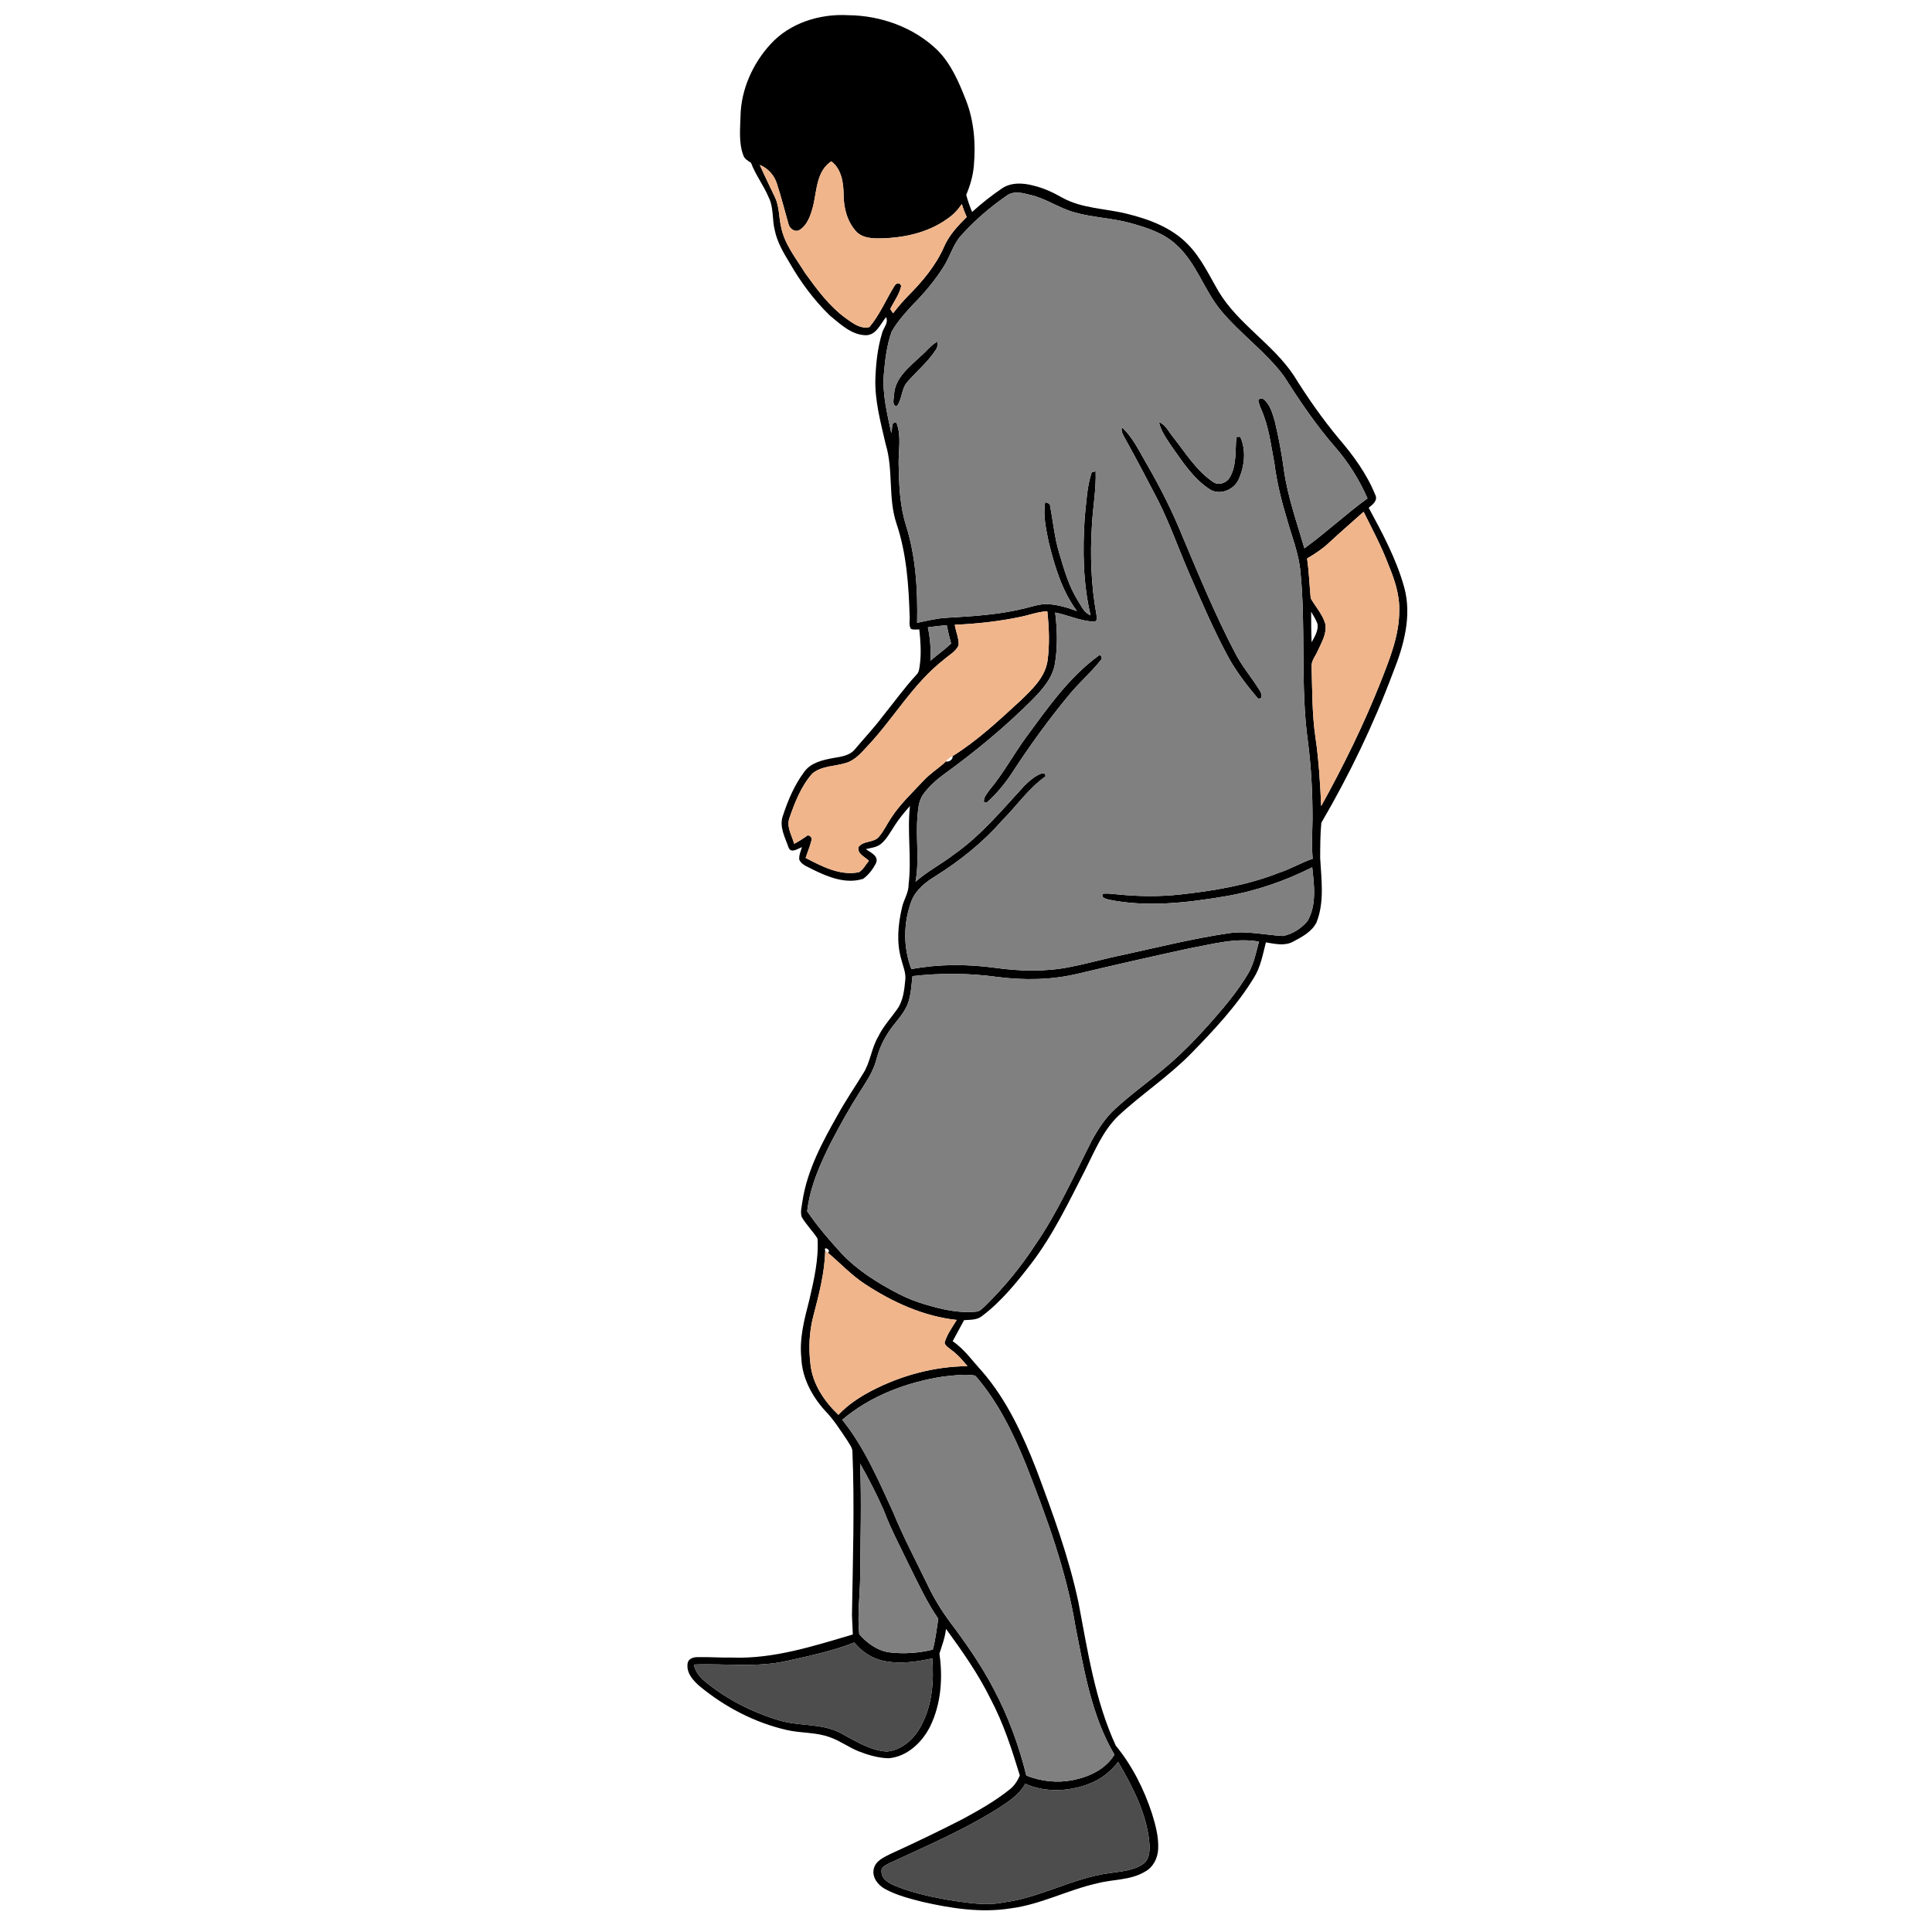 <?xml version="1.0" encoding="UTF-8" ?>
<!DOCTYPE svg PUBLIC "-//W3C//DTD SVG 1.1//EN" "http://www.w3.org/Graphics/SVG/1.1/DTD/svg11.dtd">
<svg width="1000pt" height="1000pt" viewBox="0 0 1000 1000" version="1.1" xmlns="http://www.w3.org/2000/svg">
	<g id="#000000ff">
		<path fill="#000000" opacity="1.00"
			d=" M 398.83 22.85 C 408.89 11.82 424.37 7.05 439.01 7.86 C 455.87 8.03 472.86 14.07 485.10 25.85 C 492.34 33.04 496.38 42.67 500.04 52.02 C 504.23 62.79 505.08 74.58 504.05 86.00 C 503.57 91.14 502.12 96.14 500.11 100.87 C 500.93 103.89 501.98 106.84 503.15 109.73 C 508.01 105.29 513.21 101.21 518.65 97.50 C 523.48 94.26 529.68 94.65 535.06 96.11 C 540.25 97.36 545.11 99.63 549.74 102.26 C 560.00 108.00 572.11 107.85 583.27 110.64 C 594.68 113.44 606.33 117.75 614.70 126.33 C 621.71 133.39 625.87 142.56 630.85 151.04 C 641.03 167.87 658.90 178.10 669.72 194.42 C 676.74 205.75 684.41 216.70 692.93 226.97 C 700.49 235.73 707.44 245.29 711.81 256.06 C 713.36 259.00 710.45 261.22 708.43 262.81 C 715.56 276.00 722.75 289.38 726.79 303.90 C 730.89 318.70 726.64 334.11 721.10 347.92 C 711.01 374.93 698.44 401.00 683.92 425.87 C 683.35 431.89 683.34 437.98 683.32 444.03 C 683.90 455.14 685.66 466.79 681.42 477.44 C 679.02 482.27 673.92 484.95 669.35 487.37 C 664.96 489.81 659.87 488.52 655.22 487.78 C 653.64 494.01 652.49 500.52 649.03 506.06 C 640.10 520.67 628.29 533.22 616.38 545.42 C 604.77 557.26 590.78 566.38 578.70 577.69 C 570.76 585.43 566.54 595.90 561.66 605.64 C 553.17 622.19 545.13 639.13 533.79 653.98 C 526.18 663.85 518.24 673.71 508.21 681.24 C 505.62 683.32 502.11 683.06 499.00 683.31 C 497.00 686.92 495.08 690.58 493.10 694.21 C 499.15 698.32 503.33 704.39 508.22 709.70 C 521.09 724.50 529.35 742.55 536.44 760.66 C 544.85 783.18 553.22 805.85 558.21 829.43 C 563.00 854.49 566.76 880.19 577.54 903.55 C 586.01 913.88 592.13 926.04 596.28 938.72 C 598.11 944.59 599.74 950.70 599.47 956.91 C 599.31 961.63 596.96 966.43 592.71 968.73 C 585.23 973.28 576.12 972.65 567.90 974.81 C 552.68 978.20 538.64 985.80 523.07 987.77 C 507.82 990.19 492.34 987.80 477.44 984.39 C 470.88 982.72 464.22 981.04 458.23 977.81 C 454.50 975.84 451.19 971.70 452.28 967.27 C 453.20 963.19 457.33 961.41 460.67 959.70 C 473.39 953.90 485.99 947.85 498.43 941.47 C 506.73 936.94 515.03 932.27 522.43 926.35 C 524.94 924.46 526.68 921.81 527.85 918.94 C 523.73 905.40 519.34 891.85 512.69 879.30 C 506.35 866.43 498.09 854.66 489.65 843.11 C 489.18 847.54 487.58 851.70 486.24 855.91 C 488.08 868.48 487.11 881.83 481.54 893.39 C 477.39 901.76 469.64 909.26 459.95 910.07 C 454.59 909.95 449.36 908.40 444.40 906.47 C 439.33 904.42 434.88 901.10 429.73 899.26 C 422.45 896.49 414.49 897.17 406.99 895.39 C 390.52 891.57 375.14 883.53 362.14 872.77 C 358.72 869.84 355.15 865.84 355.91 860.97 C 356.24 858.53 358.92 857.69 361.04 857.73 C 367.03 857.60 373.03 858.05 379.03 857.96 C 400.45 858.73 421.12 851.99 441.42 846.00 C 441.28 842.68 441.09 839.36 440.97 836.05 C 441.42 807.70 442.38 779.32 441.20 750.98 C 440.98 748.94 439.51 747.30 438.55 745.57 C 434.94 740.21 431.47 734.69 426.93 730.05 C 420.24 722.57 415.16 713.17 414.78 702.96 C 413.67 692.78 416.34 682.78 418.87 673.02 C 421.29 662.56 423.82 651.85 423.15 641.06 C 420.67 637.17 417.27 633.92 414.97 629.91 C 414.10 627.28 415.03 624.48 415.33 621.84 C 417.78 605.58 425.78 590.91 433.77 576.78 C 437.76 569.55 442.43 562.74 446.73 555.71 C 450.53 549.85 451.00 542.58 454.55 536.60 C 457.06 531.36 461.04 527.09 464.36 522.40 C 467.56 517.92 468.08 512.26 468.60 506.96 C 468.92 503.38 467.37 500.04 466.53 496.65 C 463.96 487.95 464.80 478.64 466.84 469.93 C 467.64 465.79 470.35 462.19 470.28 457.87 C 471.94 444.33 469.48 430.73 470.98 417.19 C 468.01 420.55 465.11 424.00 462.75 427.81 C 460.66 430.97 458.87 434.46 455.88 436.88 C 453.69 438.63 450.78 438.85 448.16 439.49 C 450.47 441.22 454.86 442.91 453.49 446.57 C 451.94 449.76 449.67 452.74 446.81 454.86 C 437.99 457.71 428.82 454.05 420.93 450.17 C 418.39 448.73 415.05 447.84 413.71 445.01 C 413.43 442.74 414.49 440.58 415.07 438.44 C 413.04 439.27 409.53 441.82 408.20 438.78 C 406.38 433.48 403.14 427.82 405.27 422.12 C 407.88 414.11 411.26 406.23 416.32 399.45 C 419.76 394.71 425.83 393.38 431.25 392.36 C 435.27 391.68 439.95 391.16 442.63 387.67 C 447.36 382.04 452.43 376.71 456.84 370.81 C 462.66 363.63 468.05 356.08 474.33 349.27 C 475.80 347.91 475.84 345.82 476.12 343.98 C 476.92 337.95 476.45 331.84 475.84 325.82 C 474.39 325.74 472.84 326.13 471.50 325.49 C 470.22 323.56 471.04 321.09 470.83 318.93 C 470.33 302.79 469.22 286.42 464.02 271.01 C 459.56 257.69 462.52 243.28 458.42 229.93 C 455.87 218.76 452.74 207.53 453.09 195.96 C 453.39 188.03 454.24 180.02 456.57 172.39 C 457.26 169.61 460.04 167.18 458.62 164.15 C 455.65 167.72 453.52 173.59 448.04 173.51 C 440.61 173.31 434.93 167.70 429.49 163.29 C 421.33 155.34 414.46 146.08 408.79 136.21 C 405.53 130.83 402.24 125.29 400.99 119.05 C 399.60 113.44 400.51 107.32 397.82 102.05 C 395.24 95.88 391.05 90.54 388.72 84.27 C 387.17 83.21 385.29 82.29 384.73 80.34 C 382.29 73.87 383.12 66.75 383.29 59.98 C 383.61 46.24 389.61 32.92 398.83 22.85 M 420.99 106.13 C 419.78 110.85 418.22 116.19 413.91 119.00 C 411.48 120.47 408.64 118.35 408.11 115.88 C 406.17 108.95 404.33 101.98 402.14 95.12 C 400.78 90.73 397.55 87.08 393.26 85.36 C 395.82 91.13 398.62 96.80 401.31 102.51 C 403.37 107.08 403.12 112.24 404.22 117.06 C 405.87 126.24 411.96 133.60 416.72 141.33 C 422.91 149.90 429.31 158.61 437.99 164.86 C 441.44 167.34 445.49 170.42 450.00 169.30 C 455.38 162.91 458.60 155.03 462.99 147.97 C 463.74 146.45 465.95 146.06 466.46 148.05 C 465.53 152.39 462.69 156.01 460.79 159.96 C 461.15 160.51 461.88 161.60 462.24 162.15 C 464.71 158.99 467.29 155.90 470.12 153.05 C 477.47 145.64 484.36 137.48 488.59 127.84 C 491.17 121.76 495.76 116.91 500.38 112.31 C 499.36 110.14 498.53 107.89 497.86 105.60 C 495.83 108.61 493.31 111.29 490.27 113.30 C 479.83 120.82 466.69 123.39 454.04 123.39 C 450.18 123.32 445.90 122.83 443.16 119.79 C 438.51 114.73 436.72 107.74 436.66 101.01 C 436.59 94.73 435.66 87.56 430.28 83.50 C 422.74 88.46 422.79 98.25 420.99 106.13 M 521.20 101.17 C 512.64 107.11 504.65 113.92 497.68 121.68 C 493.40 126.24 491.89 132.50 488.63 137.70 C 484.10 144.93 478.63 151.53 472.61 157.55 C 468.55 161.93 464.49 166.45 461.52 171.65 C 458.94 178.82 458.09 186.51 457.45 194.07 C 456.70 204.25 459.24 214.21 461.31 224.08 C 462.11 222.42 460.93 218.00 463.99 218.80 C 466.67 225.51 465.04 232.94 465.13 239.96 C 465.33 250.70 465.68 261.64 468.96 271.96 C 474.05 288.21 475.06 305.44 474.70 322.37 C 479.82 321.32 484.90 320.02 490.14 319.75 C 503.79 318.99 517.55 318.12 530.86 314.78 C 534.52 313.87 538.18 312.59 542.01 312.67 C 547.32 312.91 552.46 314.45 557.42 316.28 C 549.64 305.77 545.84 293.05 542.78 280.52 C 541.46 273.78 539.78 266.82 540.98 259.94 C 542.05 260.30 543.59 260.51 543.56 261.98 C 545.08 270.01 545.83 278.21 548.19 286.07 C 550.74 294.62 553.17 303.38 557.97 311.00 C 559.78 313.72 561.07 317.28 564.46 318.41 C 560.54 301.91 560.33 284.75 561.44 267.90 C 562.30 260.03 562.57 251.93 565.10 244.37 C 565.61 244.27 566.61 244.07 567.11 243.96 C 567.43 253.41 565.62 262.75 565.17 272.17 C 564.19 287.49 564.78 302.95 567.50 318.08 C 567.72 319.42 568.18 321.93 566.01 321.73 C 559.14 321.46 552.84 318.33 546.16 317.06 C 547.26 325.69 547.47 334.53 546.10 343.14 C 544.95 350.89 539.49 356.91 534.21 362.30 C 520.13 376.36 504.75 389.08 488.63 400.73 C 484.66 403.65 480.93 406.99 477.99 410.96 C 475.41 414.40 475.21 418.86 474.86 422.98 C 473.96 434.10 475.95 445.34 473.87 456.39 C 480.07 450.92 487.50 447.13 494.01 442.08 C 507.80 432.37 518.64 419.30 529.96 406.98 C 532.13 404.78 534.46 402.68 537.19 401.20 C 538.56 400.47 541.23 399.27 541.13 401.89 C 532.32 408.11 526.23 417.14 518.68 424.69 C 508.81 435.99 497.01 445.41 484.35 453.38 C 479.27 456.50 474.21 460.36 471.89 466.05 C 467.54 477.39 467.39 490.23 471.73 501.60 C 485.98 498.95 500.63 498.98 514.97 500.92 C 527.85 502.74 541.09 503.09 553.90 500.49 C 563.08 498.75 572.05 496.08 581.21 494.27 C 599.40 490.30 617.50 485.75 635.93 483.05 C 645.31 481.62 654.63 483.94 663.96 484.47 C 668.91 483.58 673.57 480.56 676.78 476.71 C 681.60 468.30 680.20 458.11 679.20 448.91 C 664.97 456.09 649.72 461.32 633.98 463.96 C 614.25 467.29 593.86 469.67 574.04 465.69 C 572.64 465.27 569.63 464.74 570.80 462.59 C 573.19 462.33 575.59 462.66 577.97 462.89 C 588.94 464.02 600.02 464.19 610.98 462.98 C 628.26 461.07 645.62 458.22 661.86 451.80 C 667.93 449.87 673.41 446.52 679.43 444.48 C 678.86 437.66 679.22 430.81 679.35 423.99 C 679.38 410.62 678.70 397.24 676.99 383.99 C 672.95 354.79 676.05 325.19 673.09 295.92 C 672.28 286.55 668.65 277.79 666.16 268.81 C 663.28 259.34 660.90 249.70 659.64 239.87 C 657.81 230.30 656.73 220.40 652.61 211.46 C 652.10 210.32 651.72 209.16 651.46 207.96 C 650.65 206.26 653.33 205.84 654.17 206.75 C 657.50 209.54 658.62 214.00 659.83 217.99 C 661.85 226.43 663.46 234.98 664.61 243.59 C 666.56 257.36 671.31 270.50 675.16 283.80 C 686.43 275.68 696.55 266.10 707.81 257.96 C 703.53 248.23 697.85 239.08 690.81 231.11 C 680.94 219.73 672.52 207.19 664.43 194.51 C 655.08 182.04 642.12 172.88 632.14 160.96 C 623.12 150.21 619.25 135.78 608.51 126.38 C 602.13 120.57 593.75 117.89 585.62 115.60 C 575.91 112.85 565.70 112.65 556.01 109.89 C 548.31 107.74 541.66 102.95 533.88 101.03 C 529.81 100.01 524.95 98.53 521.20 101.17 M 687.92 280.91 C 684.51 284.12 680.57 286.71 676.54 289.08 C 677.55 295.91 677.77 302.82 678.42 309.69 C 680.92 314.09 684.57 317.96 685.98 322.92 C 686.88 327.93 684.06 332.49 682.07 336.87 C 680.98 339.52 678.73 341.88 678.89 344.91 C 679.24 357.28 679.10 369.72 680.92 381.99 C 682.62 393.67 683.32 405.45 683.85 417.23 C 695.40 396.39 705.94 374.92 714.72 352.75 C 719.34 340.94 724.30 328.84 724.25 315.95 C 724.45 307.65 721.72 299.68 718.57 292.12 C 715.04 282.73 710.26 273.88 705.80 264.90 C 699.84 270.24 693.77 275.45 687.92 280.91 M 527.87 319.36 C 516.78 321.66 505.49 322.89 494.19 323.38 C 494.69 326.95 496.43 330.38 496.17 334.01 C 494.66 337.35 491.15 339.08 488.53 341.44 C 472.68 353.77 462.72 371.64 449.10 386.09 C 445.91 389.52 442.72 393.39 438.08 394.84 C 432.26 396.71 425.37 396.29 420.46 400.38 C 414.64 406.93 411.41 415.31 408.58 423.48 C 406.99 428.05 409.89 432.44 411.07 436.75 C 413.23 435.65 415.25 434.31 417.26 432.96 C 418.44 431.40 420.82 433.61 420.00 435.02 C 419.24 438.11 417.97 441.04 416.98 444.06 C 425.40 448.43 434.79 453.43 444.59 451.46 C 446.83 450.13 448.07 447.51 449.75 445.56 C 447.75 443.50 443.40 441.87 444.42 438.36 C 447.02 434.95 452.36 436.37 455.00 433.01 C 457.50 430.09 459.09 426.55 461.23 423.38 C 465.90 416.15 472.25 410.28 478.06 404.01 C 481.11 400.74 484.86 398.26 488.25 395.37 C 488.28 395.34 488.33 395.30 488.36 395.27 C 488.66 394.98 489.26 394.39 489.56 394.09 C 491.03 394.65 493.47 393.04 493.02 391.39 C 505.81 383.41 516.87 373.05 527.93 362.89 C 533.97 357.07 540.78 350.88 542.19 342.15 C 543.35 333.62 543.01 324.92 542.08 316.38 C 537.20 316.62 532.61 318.41 527.87 319.36 M 678.65 316.63 C 678.65 321.90 678.67 327.17 678.90 332.44 C 680.47 329.55 682.45 326.41 681.94 322.98 C 681.20 320.70 679.81 318.70 678.65 316.63 M 480.26 324.69 C 481.51 330.38 481.92 336.21 481.58 342.03 C 485.08 338.95 488.92 336.30 492.30 333.09 C 491.41 329.95 490.66 326.77 490.03 323.58 C 486.76 323.86 483.51 324.25 480.26 324.69 M 615.78 490.84 C 596.48 495.01 577.24 499.40 558.03 503.96 C 544.37 507.27 530.12 507.44 516.22 505.67 C 501.67 503.67 486.89 503.56 472.30 505.24 C 471.73 510.11 471.55 515.13 469.79 519.75 C 467.43 525.68 462.39 529.91 459.20 535.33 C 456.65 539.37 454.78 543.82 453.62 548.45 C 452.04 554.54 448.43 559.77 445.12 565.02 C 439.81 573.29 435.05 581.89 430.48 590.58 C 424.67 602.05 419.28 614.06 417.79 626.95 C 422.99 634.65 429.13 641.72 435.38 648.59 C 443.80 657.60 454.39 664.13 465.25 669.78 C 469.59 671.99 474.14 673.79 478.82 675.16 C 487.32 677.68 496.17 679.82 505.10 678.92 C 507.15 678.89 508.50 677.17 509.93 675.94 C 519.58 666.46 528.24 655.98 535.64 644.65 C 547.44 627.63 555.82 608.61 565.19 590.23 C 568.42 584.36 572.12 578.63 577.08 574.07 C 585.26 566.50 594.38 560.06 602.85 552.83 C 613.93 543.63 623.64 532.91 632.95 521.96 C 637.75 516.28 642.22 510.31 646.04 503.92 C 649.05 498.86 650.11 492.99 651.63 487.38 C 639.55 485.24 627.58 488.68 615.78 490.84 M 427.14 647.34 C 426.85 658.82 423.89 670.02 421.01 681.07 C 418.85 689.20 418.49 697.76 419.49 706.10 C 420.57 716.35 426.64 725.35 433.96 732.31 C 438.77 727.14 444.75 723.23 450.96 719.94 C 466.27 711.96 483.46 707.26 500.76 707.13 C 498.25 704.08 495.64 701.05 492.41 698.74 C 491.13 697.62 489.32 696.77 488.91 695.00 C 490.16 690.67 492.88 687.00 495.20 683.20 C 477.99 681.35 461.90 673.97 447.57 664.54 C 440.57 659.94 434.86 653.75 428.47 648.38 C 430.60 647.12 426.03 644.64 427.14 647.34 M 488.14 712.51 C 469.29 715.43 450.61 722.44 435.94 734.87 C 447.43 749.16 454.68 766.21 462.30 782.73 C 467.59 795.72 474.21 808.09 480.30 820.72 C 483.45 827.31 487.27 833.57 491.62 839.44 C 499.87 850.42 507.80 861.72 514.17 873.92 C 521.77 888.13 527.38 903.39 531.24 919.04 C 538.74 922.00 547.02 922.96 554.97 921.44 C 563.45 919.82 572.19 915.87 576.83 908.22 C 565.00 888.12 561.18 864.70 556.71 842.15 C 551.98 813.06 541.73 785.28 531.02 757.94 C 524.36 741.59 516.46 725.39 504.78 712.01 C 499.30 711.04 493.64 711.96 488.14 712.51 M 445.18 757.53 C 446.00 777.00 445.33 796.49 445.23 815.97 C 445.12 825.92 443.69 835.98 444.75 845.89 C 448.85 850.54 454.23 854.47 460.54 855.28 C 467.95 856.16 475.57 855.61 482.81 853.85 C 484.25 848.61 484.80 843.20 485.65 837.85 C 479.68 829.25 475.33 819.69 470.66 810.36 C 466.10 800.86 461.12 791.53 457.39 781.65 C 453.77 773.39 449.62 765.37 445.18 757.53 M 407.43 859.67 C 391.58 863.28 375.24 860.92 359.18 861.57 C 359.85 865.38 362.42 868.36 365.37 870.70 C 376.53 879.78 389.64 886.39 403.41 890.48 C 413.76 893.61 425.23 891.83 435.02 896.97 C 442.61 901.02 450.19 905.97 459.01 906.62 C 466.95 905.81 473.50 899.86 476.93 892.91 C 482.57 882.37 483.43 870.08 482.57 858.37 C 474.31 860.23 465.65 861.43 457.27 859.66 C 451.31 858.40 446.00 854.87 442.19 850.16 C 430.99 854.56 419.15 857.06 407.43 859.67 M 563.39 923.44 C 552.98 927.34 540.96 927.86 530.67 923.28 C 527.56 928.89 522.08 932.47 516.84 935.89 C 498.96 947.17 479.47 955.50 460.34 964.39 C 458.52 965.36 455.81 966.43 456.27 969.00 C 456.47 972.99 460.53 974.89 463.72 976.27 C 473.76 980.24 484.42 982.42 495.06 984.06 C 503.02 985.15 511.15 986.40 519.14 984.74 C 538.17 982.38 555.10 972.09 574.09 969.55 C 580.11 968.64 586.61 968.31 591.79 964.75 C 595.35 962.00 595.19 956.99 594.82 952.96 C 593.21 938.11 586.14 924.63 578.73 911.92 C 574.88 917.17 569.48 921.17 563.39 923.44 Z" />
		<path fill="#000000" opacity="1.00"
			d=" M 476.41 184.47 C 479.46 182.03 481.74 178.67 485.22 176.78 C 485.45 178.34 485.26 179.96 484.24 181.22 C 480.23 187.43 474.47 192.16 469.66 197.67 C 466.45 201.23 467.03 206.67 464.15 210.30 C 461.41 210.00 462.76 206.00 462.77 204.09 C 463.36 195.44 470.68 189.99 476.41 184.47 Z" />
		<path fill="#000000" opacity="1.00"
			d=" M 599.89 218.46 C 603.47 219.92 605.05 223.73 607.41 226.53 C 613.68 234.50 619.16 243.45 627.66 249.30 C 630.41 251.47 634.58 250.18 636.36 247.38 C 640.26 241.01 639.23 233.21 639.96 226.13 C 640.46 226.13 641.47 226.12 641.97 226.11 C 645.10 233.02 644.20 241.29 641.16 248.07 C 638.81 253.39 631.82 256.46 626.56 253.51 C 617.78 248.01 612.14 239.07 606.26 230.81 C 603.72 226.94 600.85 223.08 599.89 218.46 Z" />
		<path fill="#000000" opacity="1.00"
			d=" M 580.65 221.17 C 586.47 226.40 589.69 233.72 593.63 240.34 C 600.76 252.64 607.15 265.37 612.45 278.58 C 620.85 298.52 629.13 318.55 639.17 337.73 C 642.69 344.67 647.80 350.60 651.90 357.17 C 652.90 358.62 654.11 362.09 651.10 361.51 C 645.73 355.22 640.66 348.60 636.49 341.44 C 628.52 326.97 622.07 311.75 615.48 296.63 C 610.11 284.25 605.63 271.48 599.61 259.39 C 594.13 248.88 588.66 238.37 582.90 228.02 C 581.84 225.88 580.04 223.72 580.65 221.17 Z" />
		<path fill="#000000" opacity="1.00"
			d=" M 568.43 339.53 C 569.78 338.19 570.98 340.87 569.76 341.68 C 564.63 348.20 558.24 353.61 553.03 360.06 C 542.70 372.57 533.17 385.73 524.31 399.31 C 520.52 405.22 515.99 410.72 510.76 415.40 L 509.41 415.43 C 508.68 412.99 510.86 410.93 512.06 409.01 C 519.32 400.39 524.65 390.38 531.31 381.32 C 542.34 366.34 553.27 350.64 568.43 339.53 Z" />
	</g>
	<g id="#f0b58bff">
		<path fill="#f0b58b" opacity="1.00"
			d=" M 420.99 106.13 C 422.79 98.25 422.74 88.46 430.28 83.50 C 435.66 87.56 436.59 94.73 436.66 101.01 C 436.72 107.74 438.51 114.73 443.16 119.79 C 445.90 122.83 450.18 123.32 454.04 123.39 C 466.69 123.39 479.83 120.82 490.27 113.30 C 493.31 111.29 495.83 108.61 497.86 105.60 C 498.53 107.89 499.36 110.14 500.38 112.31 C 495.76 116.91 491.17 121.76 488.59 127.84 C 484.36 137.48 477.47 145.64 470.12 153.05 C 467.29 155.90 464.71 158.99 462.24 162.15 C 461.88 161.60 461.15 160.51 460.79 159.96 C 462.69 156.01 465.53 152.39 466.46 148.05 C 465.95 146.06 463.74 146.45 462.99 147.97 C 458.60 155.03 455.38 162.91 450.00 169.30 C 445.49 170.42 441.44 167.34 437.99 164.86 C 429.31 158.61 422.91 149.90 416.72 141.33 C 411.96 133.60 405.87 126.24 404.22 117.06 C 403.12 112.24 403.37 107.08 401.31 102.51 C 398.62 96.80 395.82 91.13 393.26 85.36 C 397.55 87.08 400.78 90.73 402.14 95.12 C 404.33 101.98 406.17 108.95 408.11 115.88 C 408.64 118.35 411.48 120.47 413.91 119.00 C 418.22 116.19 419.78 110.85 420.99 106.13 Z" />
		<path fill="#f0b58b" opacity="1.00"
			d=" M 687.92 280.91 C 693.77 275.45 699.84 270.24 705.80 264.90 C 710.26 273.88 715.04 282.73 718.57 292.12 C 721.72 299.68 724.45 307.65 724.25 315.95 C 724.30 328.84 719.34 340.94 714.72 352.75 C 705.94 374.92 695.40 396.39 683.85 417.23 C 683.32 405.45 682.62 393.67 680.92 381.99 C 679.10 369.72 679.24 357.28 678.89 344.91 C 678.73 341.88 680.98 339.52 682.07 336.87 C 684.06 332.49 686.88 327.93 685.98 322.92 C 684.57 317.96 680.92 314.09 678.42 309.69 C 677.77 302.82 677.55 295.91 676.54 289.08 C 680.57 286.71 684.51 284.12 687.92 280.91 Z" />
		<path fill="#f0b58b" opacity="1.00"
			d=" M 527.87 319.36 C 532.61 318.41 537.20 316.62 542.08 316.38 C 543.01 324.92 543.35 333.62 542.19 342.15 C 540.78 350.88 533.97 357.07 527.93 362.89 C 516.87 373.05 505.81 383.41 493.02 391.39 C 491.70 392.06 490.51 392.96 489.56 394.09 C 489.26 394.39 488.66 394.98 488.36 395.27 C 488.33 395.30 488.28 395.34 488.25 395.37 C 484.86 398.26 481.11 400.74 478.06 404.01 C 472.25 410.28 465.90 416.15 461.23 423.38 C 459.09 426.55 457.50 430.09 455.00 433.01 C 452.36 436.37 447.02 434.95 444.42 438.36 C 443.40 441.87 447.75 443.50 449.75 445.56 C 448.07 447.51 446.83 450.13 444.59 451.46 C 434.79 453.43 425.40 448.43 416.98 444.06 C 417.97 441.04 419.24 438.11 420.00 435.02 C 420.82 433.61 418.44 431.40 417.26 432.96 C 415.25 434.31 413.23 435.65 411.07 436.75 C 409.89 432.44 406.99 428.05 408.58 423.48 C 411.41 415.31 414.64 406.93 420.46 400.38 C 425.37 396.29 432.26 396.71 438.08 394.84 C 442.72 393.39 445.91 389.52 449.10 386.09 C 462.72 371.64 472.68 353.77 488.53 341.44 C 491.15 339.08 494.66 337.35 496.17 334.01 C 496.43 330.38 494.69 326.95 494.19 323.38 C 505.49 322.89 516.78 321.66 527.87 319.36 Z" />
		<path fill="#f0b58b" opacity="1.00"
			d=" M 427.14 647.34 C 427.47 647.60 428.14 648.12 428.47 648.38 C 434.86 653.75 440.57 659.94 447.57 664.54 C 461.90 673.97 477.99 681.35 495.20 683.20 C 492.88 687.00 490.16 690.67 488.91 695.00 C 489.32 696.77 491.13 697.62 492.41 698.74 C 495.64 701.05 498.25 704.08 500.76 707.13 C 483.46 707.26 466.27 711.96 450.96 719.94 C 444.75 723.23 438.77 727.14 433.96 732.31 C 426.64 725.35 420.57 716.35 419.49 706.10 C 418.49 697.76 418.85 689.20 421.01 681.07 C 423.89 670.02 426.85 658.82 427.14 647.34 Z" />
	</g>
	<g id="#f01d24ff">
		<path fill="grey" opacity="1.00"
			d=" M 521.20 101.17 C 524.95 98.53 529.81 100.01 533.88 101.03 C 541.66 102.95 548.31 107.74 556.01 109.89 C 565.70 112.65 575.91 112.85 585.62 115.60 C 593.75 117.89 602.13 120.57 608.51 126.38 C 619.25 135.78 623.12 150.21 632.14 160.96 C 642.12 172.88 655.08 182.04 664.43 194.51 C 672.52 207.19 680.94 219.73 690.81 231.11 C 697.85 239.08 703.53 248.23 707.81 257.96 C 696.55 266.10 686.43 275.68 675.16 283.80 C 671.31 270.50 666.56 257.36 664.61 243.59 C 663.46 234.98 661.85 226.43 659.83 217.99 C 658.62 214.00 657.50 209.54 654.17 206.75 C 653.33 205.84 650.65 206.26 651.46 207.96 C 651.72 209.16 652.10 210.32 652.61 211.46 C 656.73 220.40 657.81 230.30 659.64 239.87 C 660.90 249.70 663.28 259.34 666.16 268.81 C 668.65 277.79 672.28 286.55 673.09 295.92 C 676.05 325.19 672.95 354.79 676.99 383.99 C 678.70 397.24 679.38 410.62 679.35 423.99 C 679.22 430.81 678.86 437.66 679.43 444.48 C 673.41 446.52 667.93 449.87 661.86 451.80 C 645.62 458.22 628.26 461.07 610.98 462.98 C 600.02 464.19 588.94 464.02 577.97 462.89 C 575.59 462.66 573.19 462.33 570.80 462.59 C 569.63 464.74 572.64 465.27 574.04 465.69 C 593.86 469.67 614.25 467.29 633.98 463.96 C 649.72 461.32 664.97 456.09 679.20 448.91 C 680.20 458.11 681.60 468.30 676.78 476.71 C 673.57 480.56 668.91 483.58 663.96 484.47 C 654.63 483.94 645.31 481.62 635.93 483.05 C 617.50 485.75 599.40 490.30 581.21 494.27 C 572.05 496.08 563.08 498.75 553.90 500.49 C 541.09 503.09 527.85 502.74 514.97 500.92 C 500.63 498.98 485.98 498.95 471.73 501.60 C 467.39 490.23 467.54 477.39 471.89 466.05 C 474.21 460.36 479.27 456.50 484.35 453.38 C 497.01 445.41 508.81 435.99 518.68 424.69 C 526.23 417.14 532.32 408.11 541.13 401.89 C 541.23 399.27 538.56 400.47 537.19 401.20 C 534.46 402.68 532.13 404.78 529.96 406.98 C 518.64 419.30 507.80 432.37 494.01 442.08 C 487.50 447.13 480.07 450.92 473.87 456.39 C 475.95 445.34 473.96 434.10 474.86 422.98 C 475.21 418.86 475.41 414.40 477.99 410.96 C 480.93 406.99 484.66 403.65 488.63 400.73 C 504.75 389.08 520.13 376.36 534.21 362.30 C 539.49 356.91 544.95 350.89 546.10 343.14 C 547.47 334.53 547.26 325.69 546.16 317.06 C 552.84 318.33 559.14 321.46 566.01 321.73 C 568.18 321.93 567.72 319.42 567.50 318.08 C 564.78 302.95 564.19 287.49 565.17 272.17 C 565.62 262.75 567.43 253.41 567.11 243.96 C 566.61 244.07 565.61 244.27 565.10 244.37 C 562.57 251.93 562.30 260.03 561.44 267.90 C 560.33 284.75 560.54 301.91 564.46 318.41 C 561.07 317.28 559.78 313.72 557.97 311.00 C 553.17 303.38 550.74 294.62 548.19 286.07 C 545.83 278.21 545.08 270.01 543.56 261.98 C 543.59 260.51 542.05 260.30 540.98 259.94 C 539.78 266.82 541.46 273.78 542.78 280.52 C 545.84 293.05 549.64 305.77 557.42 316.28 C 552.46 314.45 547.32 312.91 542.01 312.67 C 538.18 312.59 534.52 313.87 530.86 314.78 C 517.55 318.12 503.79 318.99 490.14 319.75 C 484.90 320.02 479.82 321.32 474.70 322.37 C 475.06 305.44 474.05 288.21 468.96 271.96 C 465.68 261.64 465.33 250.70 465.13 239.96 C 465.04 232.94 466.67 225.51 463.99 218.80 C 460.93 218.00 462.11 222.42 461.31 224.08 C 459.24 214.21 456.70 204.25 457.45 194.07 C 458.09 186.51 458.94 178.82 461.52 171.65 C 464.49 166.45 468.55 161.93 472.61 157.55 C 478.63 151.53 484.10 144.93 488.63 137.70 C 491.89 132.50 493.40 126.24 497.68 121.68 C 504.65 113.92 512.64 107.11 521.20 101.17 M 476.41 184.47 C 470.68 189.99 463.36 195.44 462.77 204.09 C 462.76 206.00 461.41 210.00 464.15 210.30 C 467.03 206.67 466.45 201.23 469.66 197.67 C 474.47 192.16 480.23 187.43 484.24 181.22 C 485.26 179.96 485.45 178.34 485.22 176.78 C 481.74 178.67 479.46 182.03 476.41 184.47 M 599.89 218.46 C 600.85 223.08 603.72 226.94 606.26 230.81 C 612.14 239.07 617.78 248.01 626.56 253.51 C 631.82 256.46 638.81 253.39 641.16 248.07 C 644.20 241.29 645.10 233.02 641.97 226.11 C 641.47 226.12 640.46 226.13 639.96 226.13 C 639.23 233.21 640.26 241.01 636.36 247.38 C 634.58 250.18 630.41 251.47 627.66 249.30 C 619.16 243.45 613.68 234.50 607.41 226.53 C 605.05 223.73 603.47 219.92 599.89 218.46 M 580.65 221.17 C 580.04 223.72 581.84 225.88 582.90 228.02 C 588.66 238.37 594.13 248.88 599.61 259.39 C 605.63 271.48 610.11 284.25 615.48 296.63 C 622.07 311.75 628.52 326.97 636.49 341.44 C 640.66 348.60 645.73 355.22 651.10 361.51 C 654.11 362.09 652.90 358.62 651.90 357.17 C 647.80 350.60 642.69 344.67 639.17 337.73 C 629.13 318.55 620.85 298.52 612.45 278.58 C 607.15 265.37 600.76 252.64 593.63 240.34 C 589.69 233.72 586.47 226.40 580.65 221.17 M 568.43 339.53 C 553.27 350.64 542.34 366.34 531.31 381.32 C 524.65 390.38 519.32 400.39 512.06 409.01 C 510.86 410.93 508.68 412.99 509.41 415.43 L 510.76 415.40 C 515.99 410.72 520.52 405.22 524.31 399.31 C 533.17 385.73 542.70 372.57 553.03 360.06 C 558.24 353.61 564.63 348.20 569.76 341.68 C 570.98 340.87 569.78 338.19 568.43 339.53 Z" />
		<path fill="grey" opacity="1.00"
			d=" M 480.26 324.69 C 483.51 324.25 486.76 323.86 490.03 323.58 C 490.66 326.77 491.41 329.95 492.30 333.09 C 488.92 336.30 485.08 338.95 481.58 342.03 C 481.92 336.21 481.51 330.38 480.26 324.69 Z" />
	</g>
	<g id="#2d3ccbff">
		<path fill="grey" opacity="1.00"
			d=" M 615.78 490.84 C 627.58 488.68 639.55 485.24 651.63 487.38 C 650.11 492.99 649.05 498.86 646.04 503.92 C 642.22 510.31 637.75 516.28 632.95 521.96 C 623.64 532.91 613.93 543.63 602.85 552.83 C 594.38 560.06 585.26 566.50 577.08 574.07 C 572.12 578.63 568.42 584.36 565.19 590.23 C 555.82 608.61 547.44 627.63 535.64 644.65 C 528.24 655.98 519.58 666.46 509.93 675.94 C 508.50 677.17 507.15 678.89 505.10 678.92 C 496.17 679.82 487.32 677.68 478.82 675.16 C 474.14 673.79 469.59 671.99 465.25 669.78 C 454.39 664.13 443.80 657.60 435.38 648.59 C 429.13 641.72 422.99 634.65 417.79 626.95 C 419.28 614.06 424.67 602.05 430.48 590.58 C 435.05 581.89 439.81 573.29 445.12 565.02 C 448.43 559.77 452.04 554.54 453.62 548.45 C 454.78 543.82 456.65 539.37 459.20 535.33 C 462.39 529.91 467.43 525.68 469.79 519.75 C 471.55 515.13 471.73 510.11 472.30 505.24 C 486.89 503.56 501.67 503.67 516.22 505.67 C 530.12 507.44 544.37 507.27 558.03 503.96 C 577.24 499.40 596.48 495.01 615.78 490.84 Z" />
		<path fill="grey" opacity="1.00"
			d=" M 488.14 712.51 C 493.64 711.96 499.30 711.04 504.78 712.01 C 516.46 725.39 524.36 741.59 531.02 757.94 C 541.73 785.28 551.98 813.06 556.71 842.15 C 561.18 864.70 565.00 888.12 576.83 908.22 C 572.19 915.87 563.45 919.82 554.97 921.44 C 547.02 922.96 538.74 922.00 531.24 919.04 C 527.38 903.39 521.77 888.13 514.17 873.92 C 507.80 861.72 499.87 850.42 491.62 839.44 C 487.27 833.57 483.45 827.31 480.30 820.72 C 474.21 808.09 467.59 795.72 462.30 782.73 C 454.68 766.21 447.43 749.16 435.94 734.87 C 450.61 722.44 469.29 715.43 488.14 712.51 Z" />
		<path fill="grey" opacity="1.00"
			d=" M 445.18 757.53 C 449.62 765.37 453.77 773.39 457.39 781.65 C 461.12 791.53 466.10 800.86 470.66 810.36 C 475.33 819.69 479.68 829.25 485.65 837.85 C 484.80 843.20 484.25 848.61 482.81 853.85 C 475.57 855.61 467.95 856.16 460.54 855.28 C 454.23 854.47 448.85 850.54 444.75 845.89 C 443.69 835.98 445.12 825.92 445.23 815.97 C 445.33 796.49 446.00 777.00 445.18 757.53 Z" />
	</g>
	<g id="#4d4d4dff">
		<path fill="#4d4d4d" opacity="1.00"
			d=" M 407.43 859.67 C 419.15 857.06 430.99 854.56 442.19 850.16 C 446.00 854.87 451.31 858.40 457.27 859.66 C 465.65 861.43 474.31 860.23 482.57 858.37 C 483.43 870.08 482.57 882.37 476.93 892.91 C 473.50 899.86 466.95 905.81 459.01 906.62 C 450.19 905.97 442.61 901.02 435.02 896.97 C 425.23 891.83 413.76 893.61 403.41 890.48 C 389.64 886.39 376.53 879.78 365.37 870.70 C 362.42 868.36 359.85 865.38 359.18 861.57 C 375.24 860.92 391.58 863.28 407.43 859.67 Z" />
		<path fill="#4d4d4d" opacity="1.00"
			d=" M 563.39 923.44 C 569.48 921.17 574.88 917.17 578.73 911.92 C 586.14 924.63 593.21 938.11 594.82 952.96 C 595.19 956.99 595.35 962.00 591.79 964.75 C 586.61 968.31 580.11 968.64 574.09 969.55 C 555.10 972.09 538.17 982.38 519.14 984.74 C 511.15 986.40 503.02 985.15 495.06 984.06 C 484.42 982.42 473.76 980.24 463.72 976.27 C 460.53 974.89 456.47 972.99 456.27 969.00 C 455.81 966.43 458.52 965.36 460.34 964.39 C 479.47 955.50 498.96 947.17 516.84 935.89 C 522.08 932.47 527.56 928.89 530.67 923.28 C 540.96 927.86 552.98 927.34 563.39 923.44 Z" />
	</g>
</svg>
